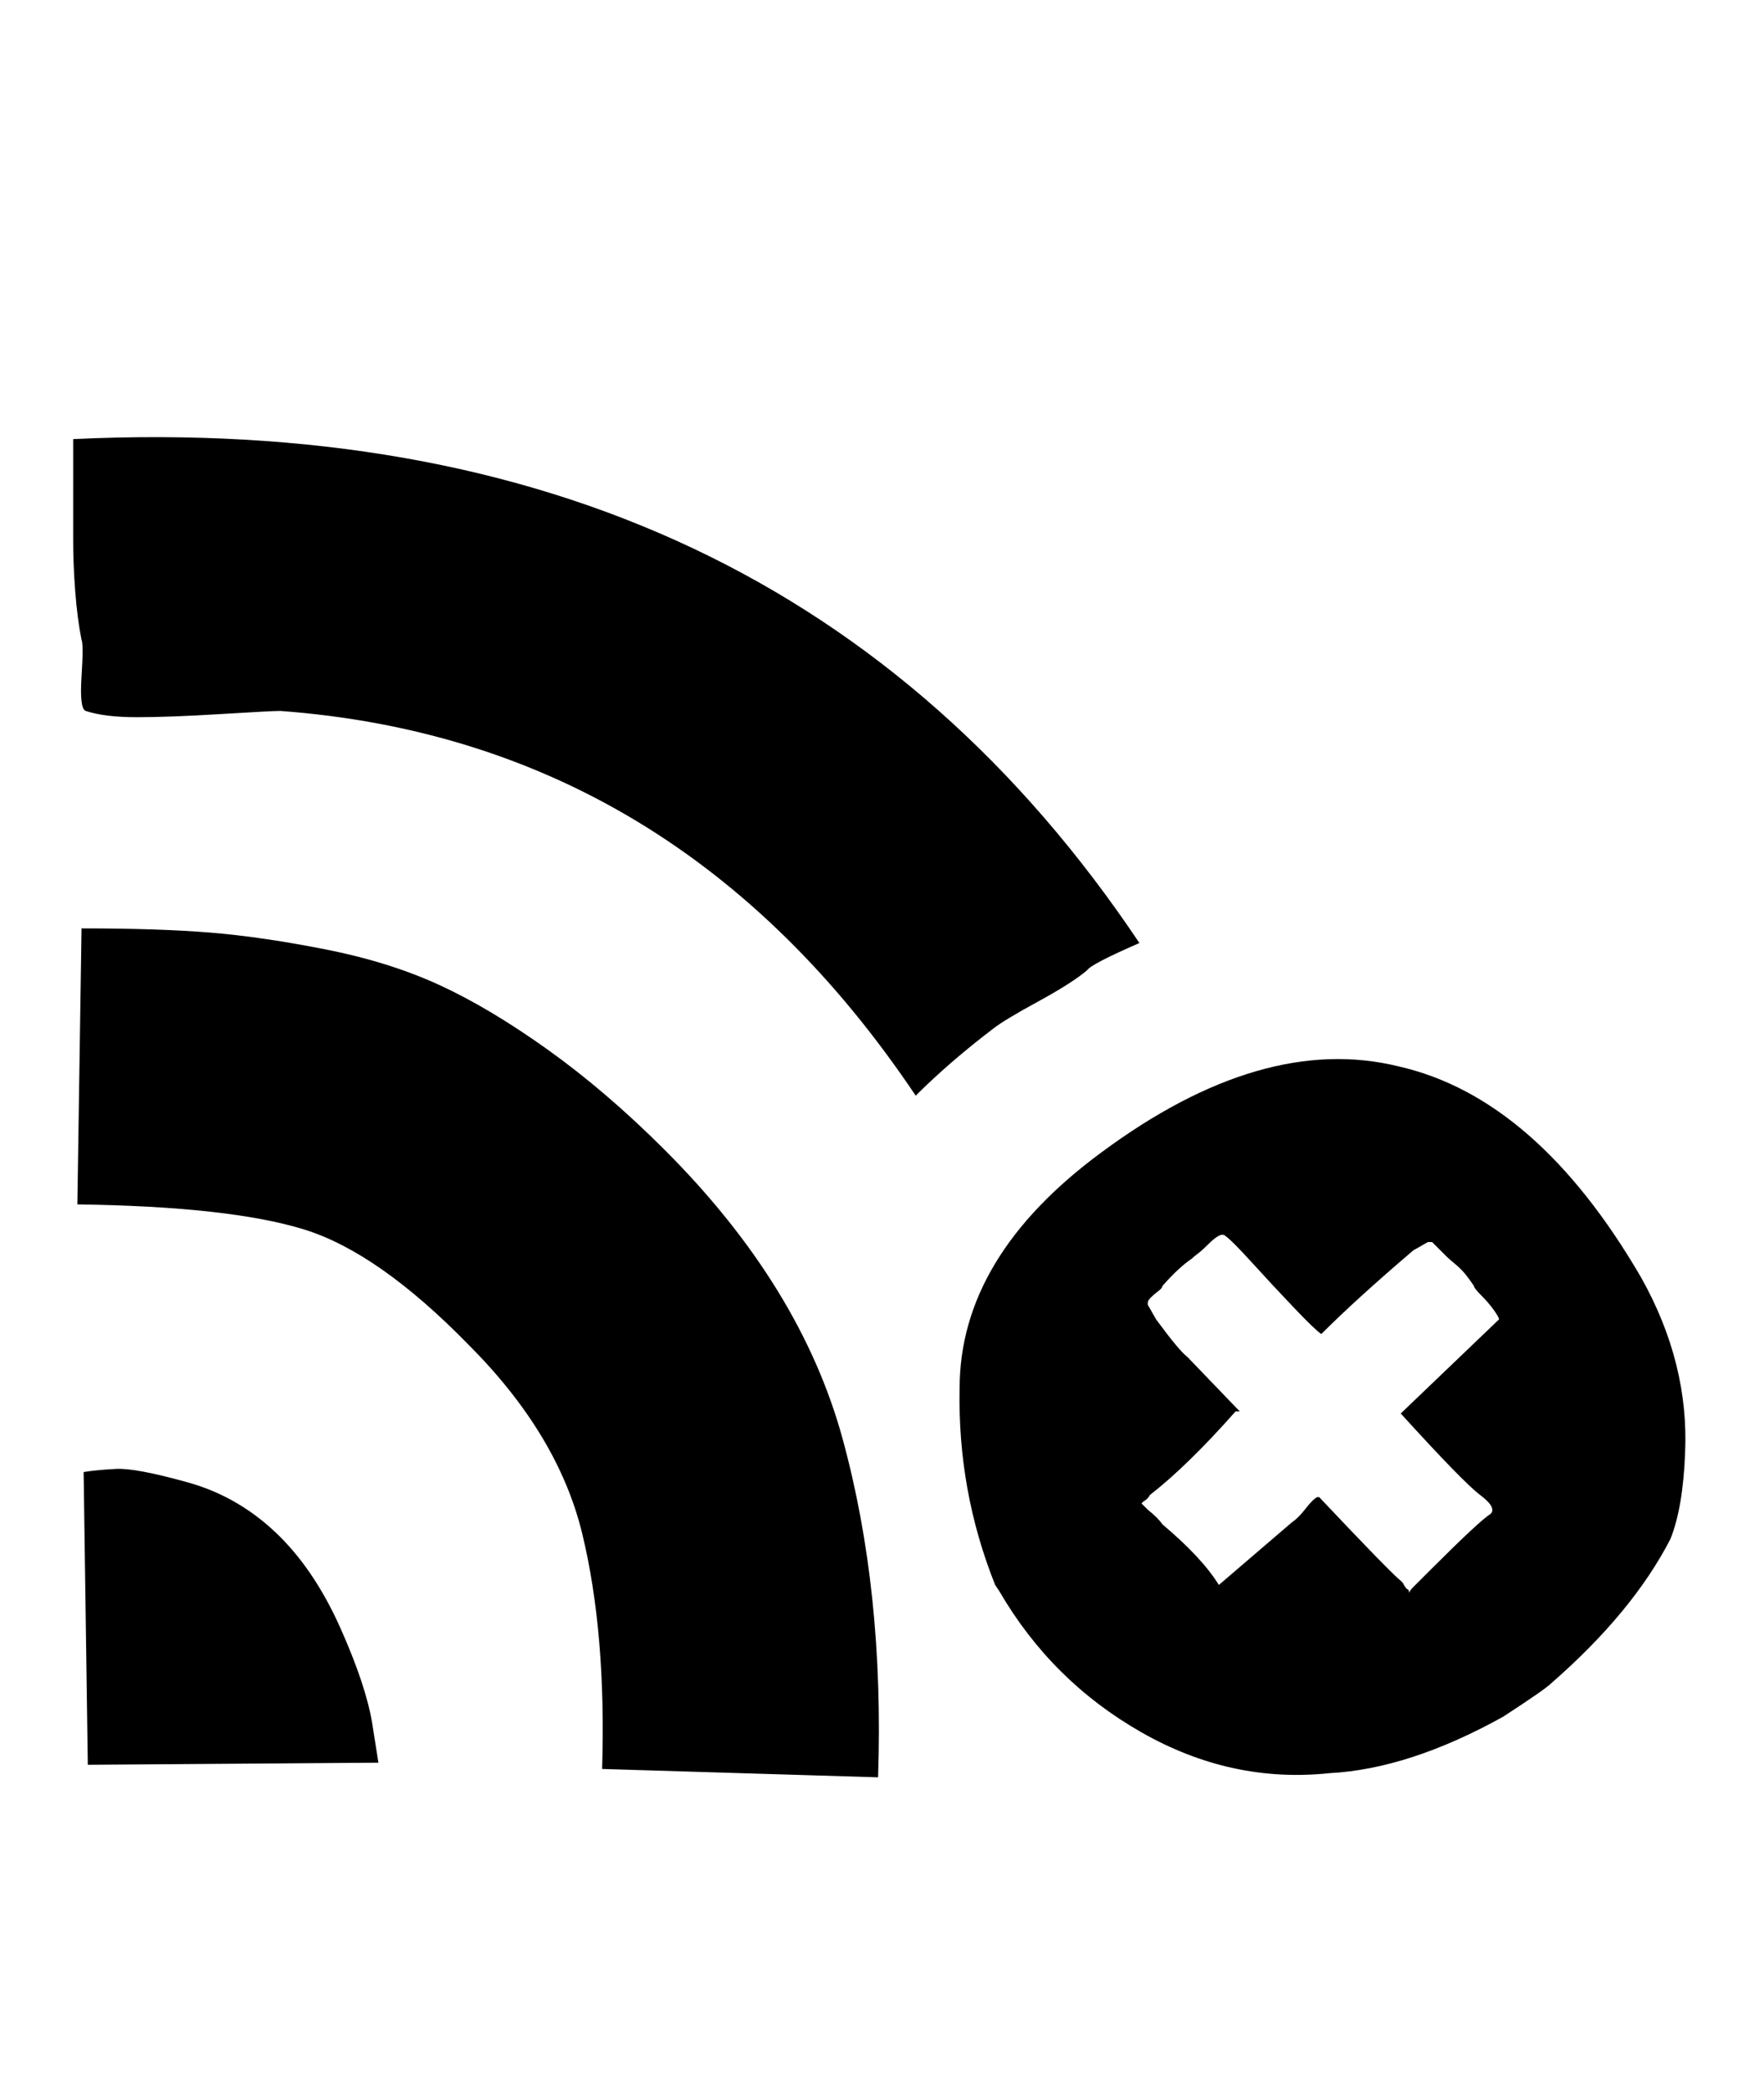 <svg xmlns="http://www.w3.org/2000/svg" width="27" height="32"><path d="M14.016 16.768q-3.648-5.44-9.728-5.888-.128 0-.912.048t-1.28.048-.784-.096q-.096-.032-.064-.528t0-.56q-.064-.32-.096-.736t-.032-.784V6.72q10.816-.512 16.32 7.712-.736.32-.8.416-.224.192-.752.48t-.688.416q-.672.512-1.184 1.024zM13.44 27.2l-4.224-.128q.064-2.08-.304-3.6t-1.744-2.896q-1.376-1.408-2.512-1.76t-3.472-.384l.064-4.224q1.184 0 1.968.064t1.76.256 1.744.544 1.664.992 1.792 1.536q2.08 2.08 2.72 4.416t.544 5.184zm9.568-.928q-1.44.8-2.656.864-1.504.16-2.88-.624t-2.176-2.16l-.064-.096q-.576-1.44-.544-3.008 0-2.016 2.176-3.616 2.464-1.824 4.544-1.312 2.112.48 3.712 3.232.736 1.312.672 2.688-.032.832-.224 1.312-.576 1.12-1.824 2.208-.096.096-.736.512zm-1.44-1.888q0-.032.064-.096l.256-.256q.768-.768.928-.864.096-.096-.16-.288t-1.216-1.248l1.504-1.44q0-.032-.08-.144t-.192-.224-.112-.144q-.064-.096-.128-.176t-.16-.16-.128-.112l-.224-.224h-.064l-.224.128q-.864.736-1.408 1.28-.096-.064-.416-.4t-.64-.688-.416-.416q-.032-.032-.096 0t-.16.128-.16.144-.096.08q-.192.128-.448.416 0 .032-.064.08t-.112.096-.048.08v.032l.128.224q.352.48.48.576l.8.832h-.064q-.736.832-1.312 1.28-.032.064-.096.096l-.032.032.096.096q.16.128.224.224.608.512.864.928l1.12-.96q.096-.064.208-.208t.176-.176h.032q1.088 1.152 1.248 1.28l.032.032q.032.064.064.096.032 0 .032.064zM1.344 27.008l-.064-4.48q.192-.032.496-.048t1.104.208 1.408.832q.544.544.928 1.408t.48 1.44l.096.608z"/></svg>